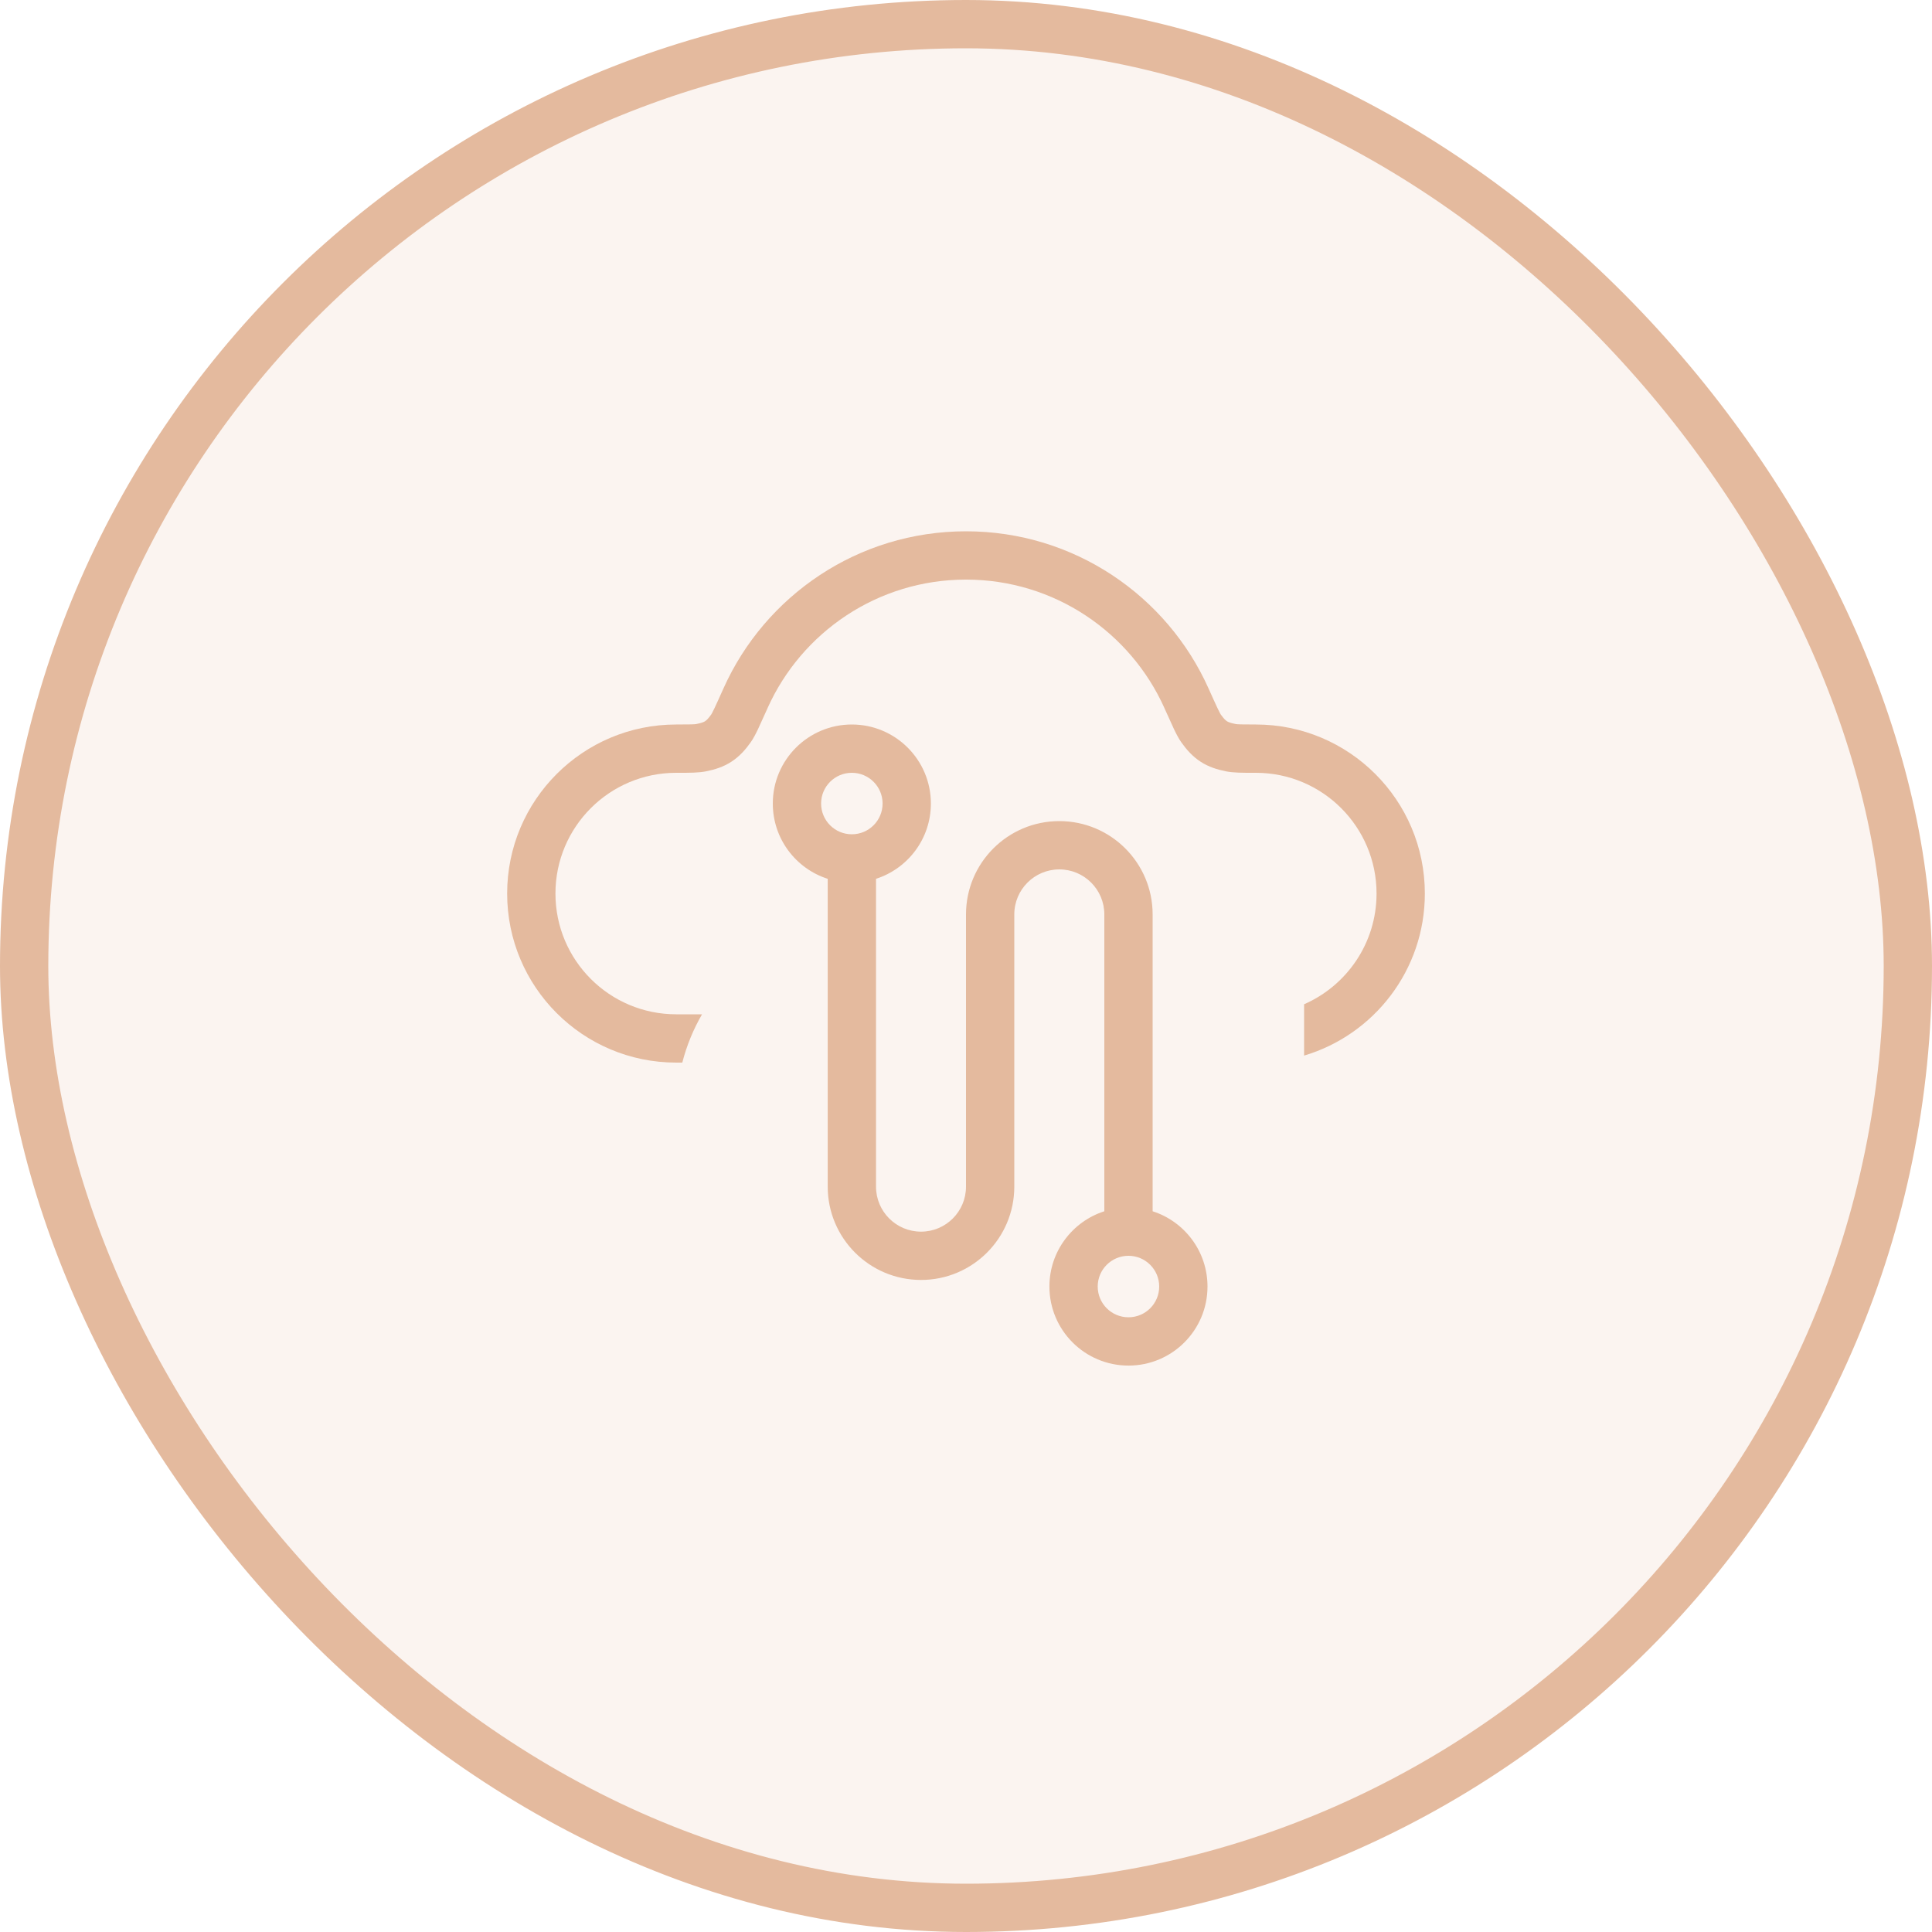<svg width="40" height="40" viewBox="0 0 40 40" fill="none" xmlns="http://www.w3.org/2000/svg">
<rect x="0.5" y="0.5" width="39" height="39" rx="19.5" fill="#E4BA9E" fill-opacity="0.16"/>
<path fill-rule="evenodd" clip-rule="evenodd" d="M20 11C17.763 11 15.839 12.335 14.98 14.25C14.897 14.434 14.839 14.565 14.794 14.659C14.771 14.706 14.755 14.74 14.742 14.764C14.732 14.781 14.727 14.79 14.726 14.791C14.726 14.792 14.726 14.792 14.726 14.792C14.657 14.888 14.62 14.918 14.599 14.931C14.578 14.945 14.536 14.967 14.418 14.99C14.383 14.997 14.309 15 14 15C12.067 15 10.5 16.567 10.5 18.5C10.5 20.433 12.067 22 14 22H14.126C14.217 21.645 14.356 21.309 14.535 21H14C12.619 21 11.5 19.881 11.5 18.5C11.5 17.119 12.619 16 14 16L14.054 16C14.28 16 14.467 16 14.616 15.97C14.796 15.934 14.974 15.88 15.142 15.771C15.31 15.662 15.433 15.522 15.54 15.372C15.598 15.291 15.65 15.188 15.697 15.089C15.747 14.983 15.81 14.842 15.89 14.665L15.89 14.665L15.892 14.659C16.596 13.091 18.171 12 20 12C21.829 12 23.404 13.091 24.108 14.659L24.11 14.665C24.19 14.842 24.253 14.983 24.303 15.089C24.35 15.188 24.402 15.291 24.46 15.372C24.567 15.522 24.69 15.662 24.858 15.771C25.026 15.88 25.204 15.934 25.384 15.97C25.533 16 25.72 16 25.946 16L26 16C27.381 16 28.5 17.119 28.5 18.5C28.5 19.525 27.883 20.406 27 20.792V21V21.855C28.446 21.425 29.5 20.085 29.5 18.5C29.5 16.567 27.933 15 26 15C25.691 15 25.617 14.997 25.582 14.99C25.464 14.967 25.422 14.945 25.401 14.931C25.38 14.918 25.343 14.888 25.274 14.792C25.274 14.792 25.274 14.792 25.274 14.791C25.273 14.79 25.268 14.781 25.258 14.764C25.245 14.74 25.229 14.706 25.206 14.659C25.161 14.565 25.103 14.434 25.02 14.25C24.161 12.335 22.237 11 20 11ZM25.274 14.792C25.274 14.791 25.274 14.791 25.273 14.791C25.274 14.791 25.274 14.792 25.274 14.792C25.274 14.792 25.274 14.792 25.274 14.792Z" fill="#E4BA9E"/>
<path fill-rule="evenodd" clip-rule="evenodd" d="M19.273 16.636C19.273 17.366 18.796 17.983 18.137 18.195V24.568C18.137 25.083 18.554 25.5 19.069 25.5C19.583 25.5 20 25.083 20 24.568V18.932C20 17.865 20.865 17 21.932 17C22.999 17 23.864 17.865 23.864 18.932V25.078C24.523 25.289 25 25.907 25 26.636C25 27.54 24.268 28.273 23.364 28.273C22.46 28.273 21.727 27.54 21.727 26.636C21.727 25.907 22.205 25.289 22.864 25.078V18.932C22.864 18.417 22.447 18 21.932 18C21.418 18 21 18.417 21 18.932V24.568C21 25.635 20.136 26.5 19.069 26.5C18.002 26.5 17.137 25.635 17.137 24.568V18.195C16.477 17.984 16 17.366 16 16.636C16 15.733 16.733 15 17.636 15C18.54 15 19.273 15.733 19.273 16.636ZM17.636 17.273C17.988 17.273 18.273 16.988 18.273 16.636C18.273 16.285 17.988 16 17.636 16C17.285 16 17 16.285 17 16.636C17 16.988 17.285 17.273 17.636 17.273ZM23.364 26C23.012 26 22.727 26.285 22.727 26.636C22.727 26.988 23.012 27.273 23.364 27.273C23.715 27.273 24 26.988 24 26.636C24 26.285 23.715 26 23.364 26Z" fill="#E4BA9E"/>
<rect x="0.5" y="0.5" width="39" height="39" rx="19.5" stroke="#E4BA9E"/>
</svg>
